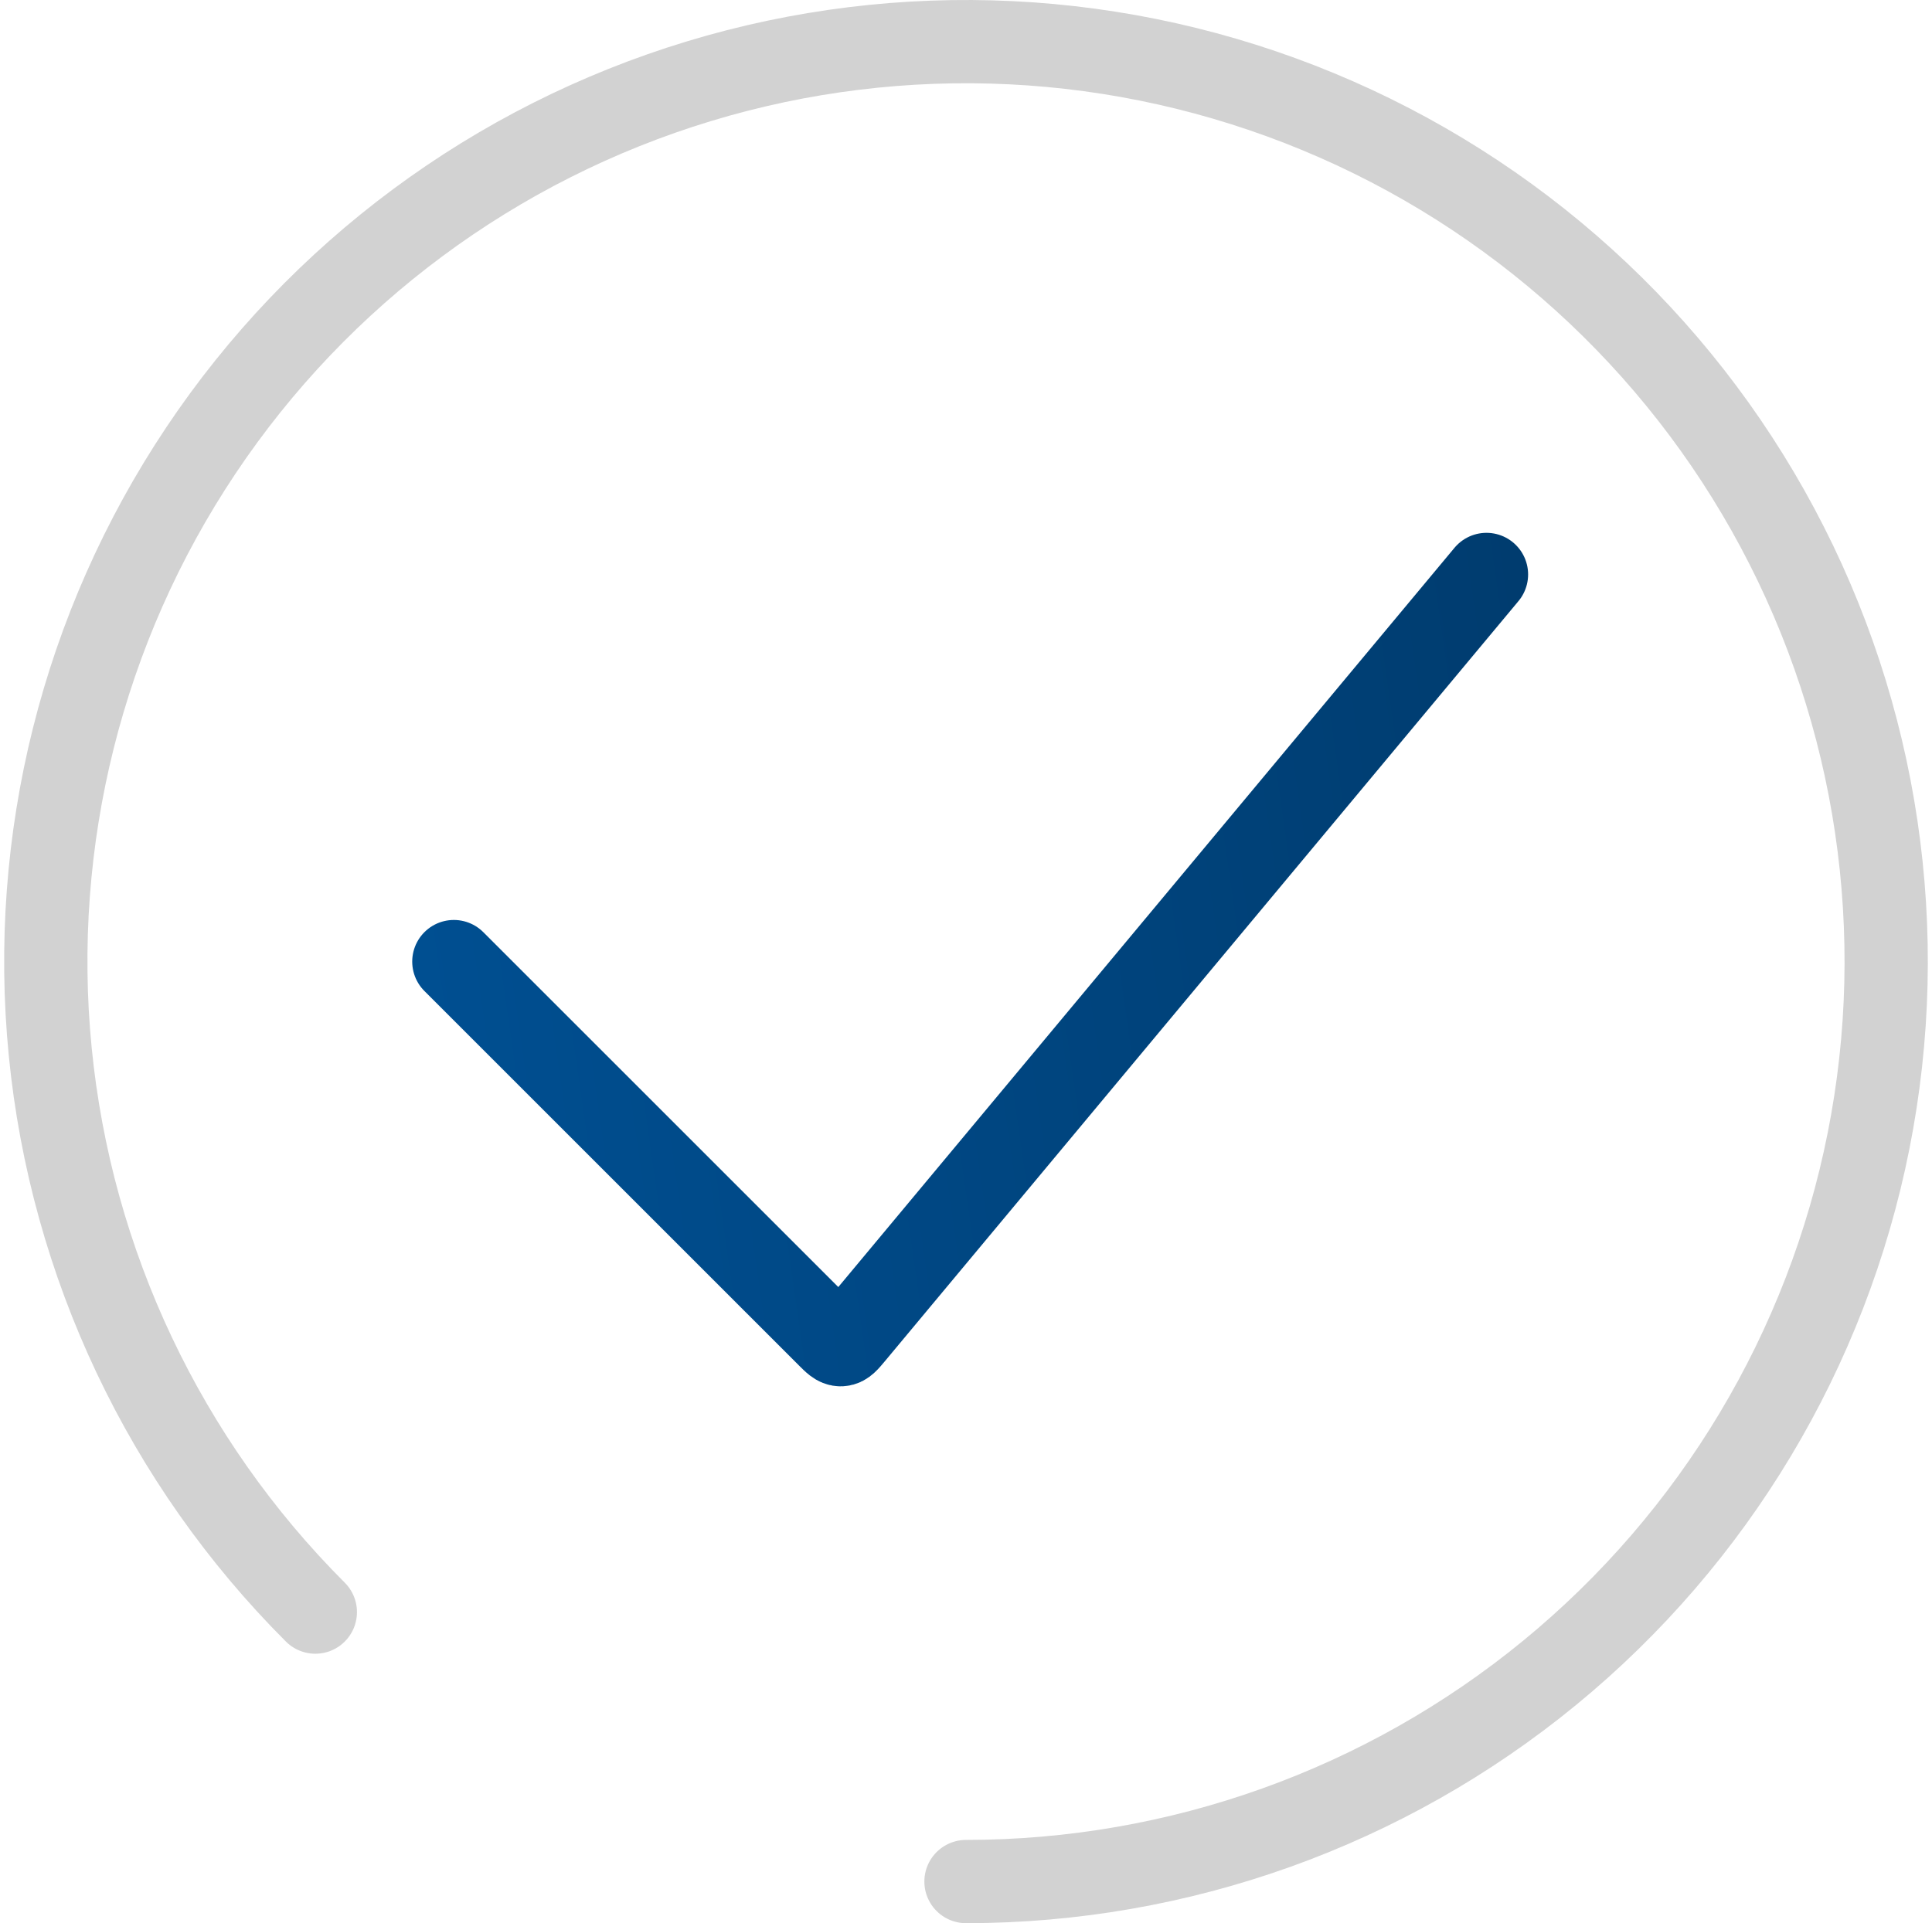 <svg width="232" height="231" viewBox="0 0 232 231" fill="none" xmlns="http://www.w3.org/2000/svg">
<path d="M116 226C141.565 226 166.339 217.136 186.1 200.918C205.862 184.7 219.389 162.131 224.377 137.057C229.364 111.984 225.503 85.957 213.452 63.411C201.401 40.865 181.905 23.195 158.287 13.411C134.668 3.628 108.388 2.337 83.924 9.758C59.46 17.179 38.326 32.853 24.123 54.109C9.92 75.366 3.526 100.889 6.032 126.331C8.538 151.773 19.788 175.558 37.865 193.635" stroke="#D2D2D2" stroke-width="10" stroke-linecap="round"/>
<path d="M178.5 69L102.402 160.318C101.746 161.104 101.419 161.498 100.978 161.518C100.538 161.538 100.175 161.175 99.451 160.451L54.5 115.5" stroke="url(#paint0_linear_281_2623)" stroke-width="10" stroke-linecap="round"/>
<defs>
<linearGradient id="paint0_linear_281_2623" x1="186.87" y1="42.148" x2="19.578" y2="66.12" gradientUnits="userSpaceOnUse">
<stop stop-color="#003B6D"/>
<stop offset="1" stop-color="#005297"/>
</linearGradient>
</defs>
</svg>
